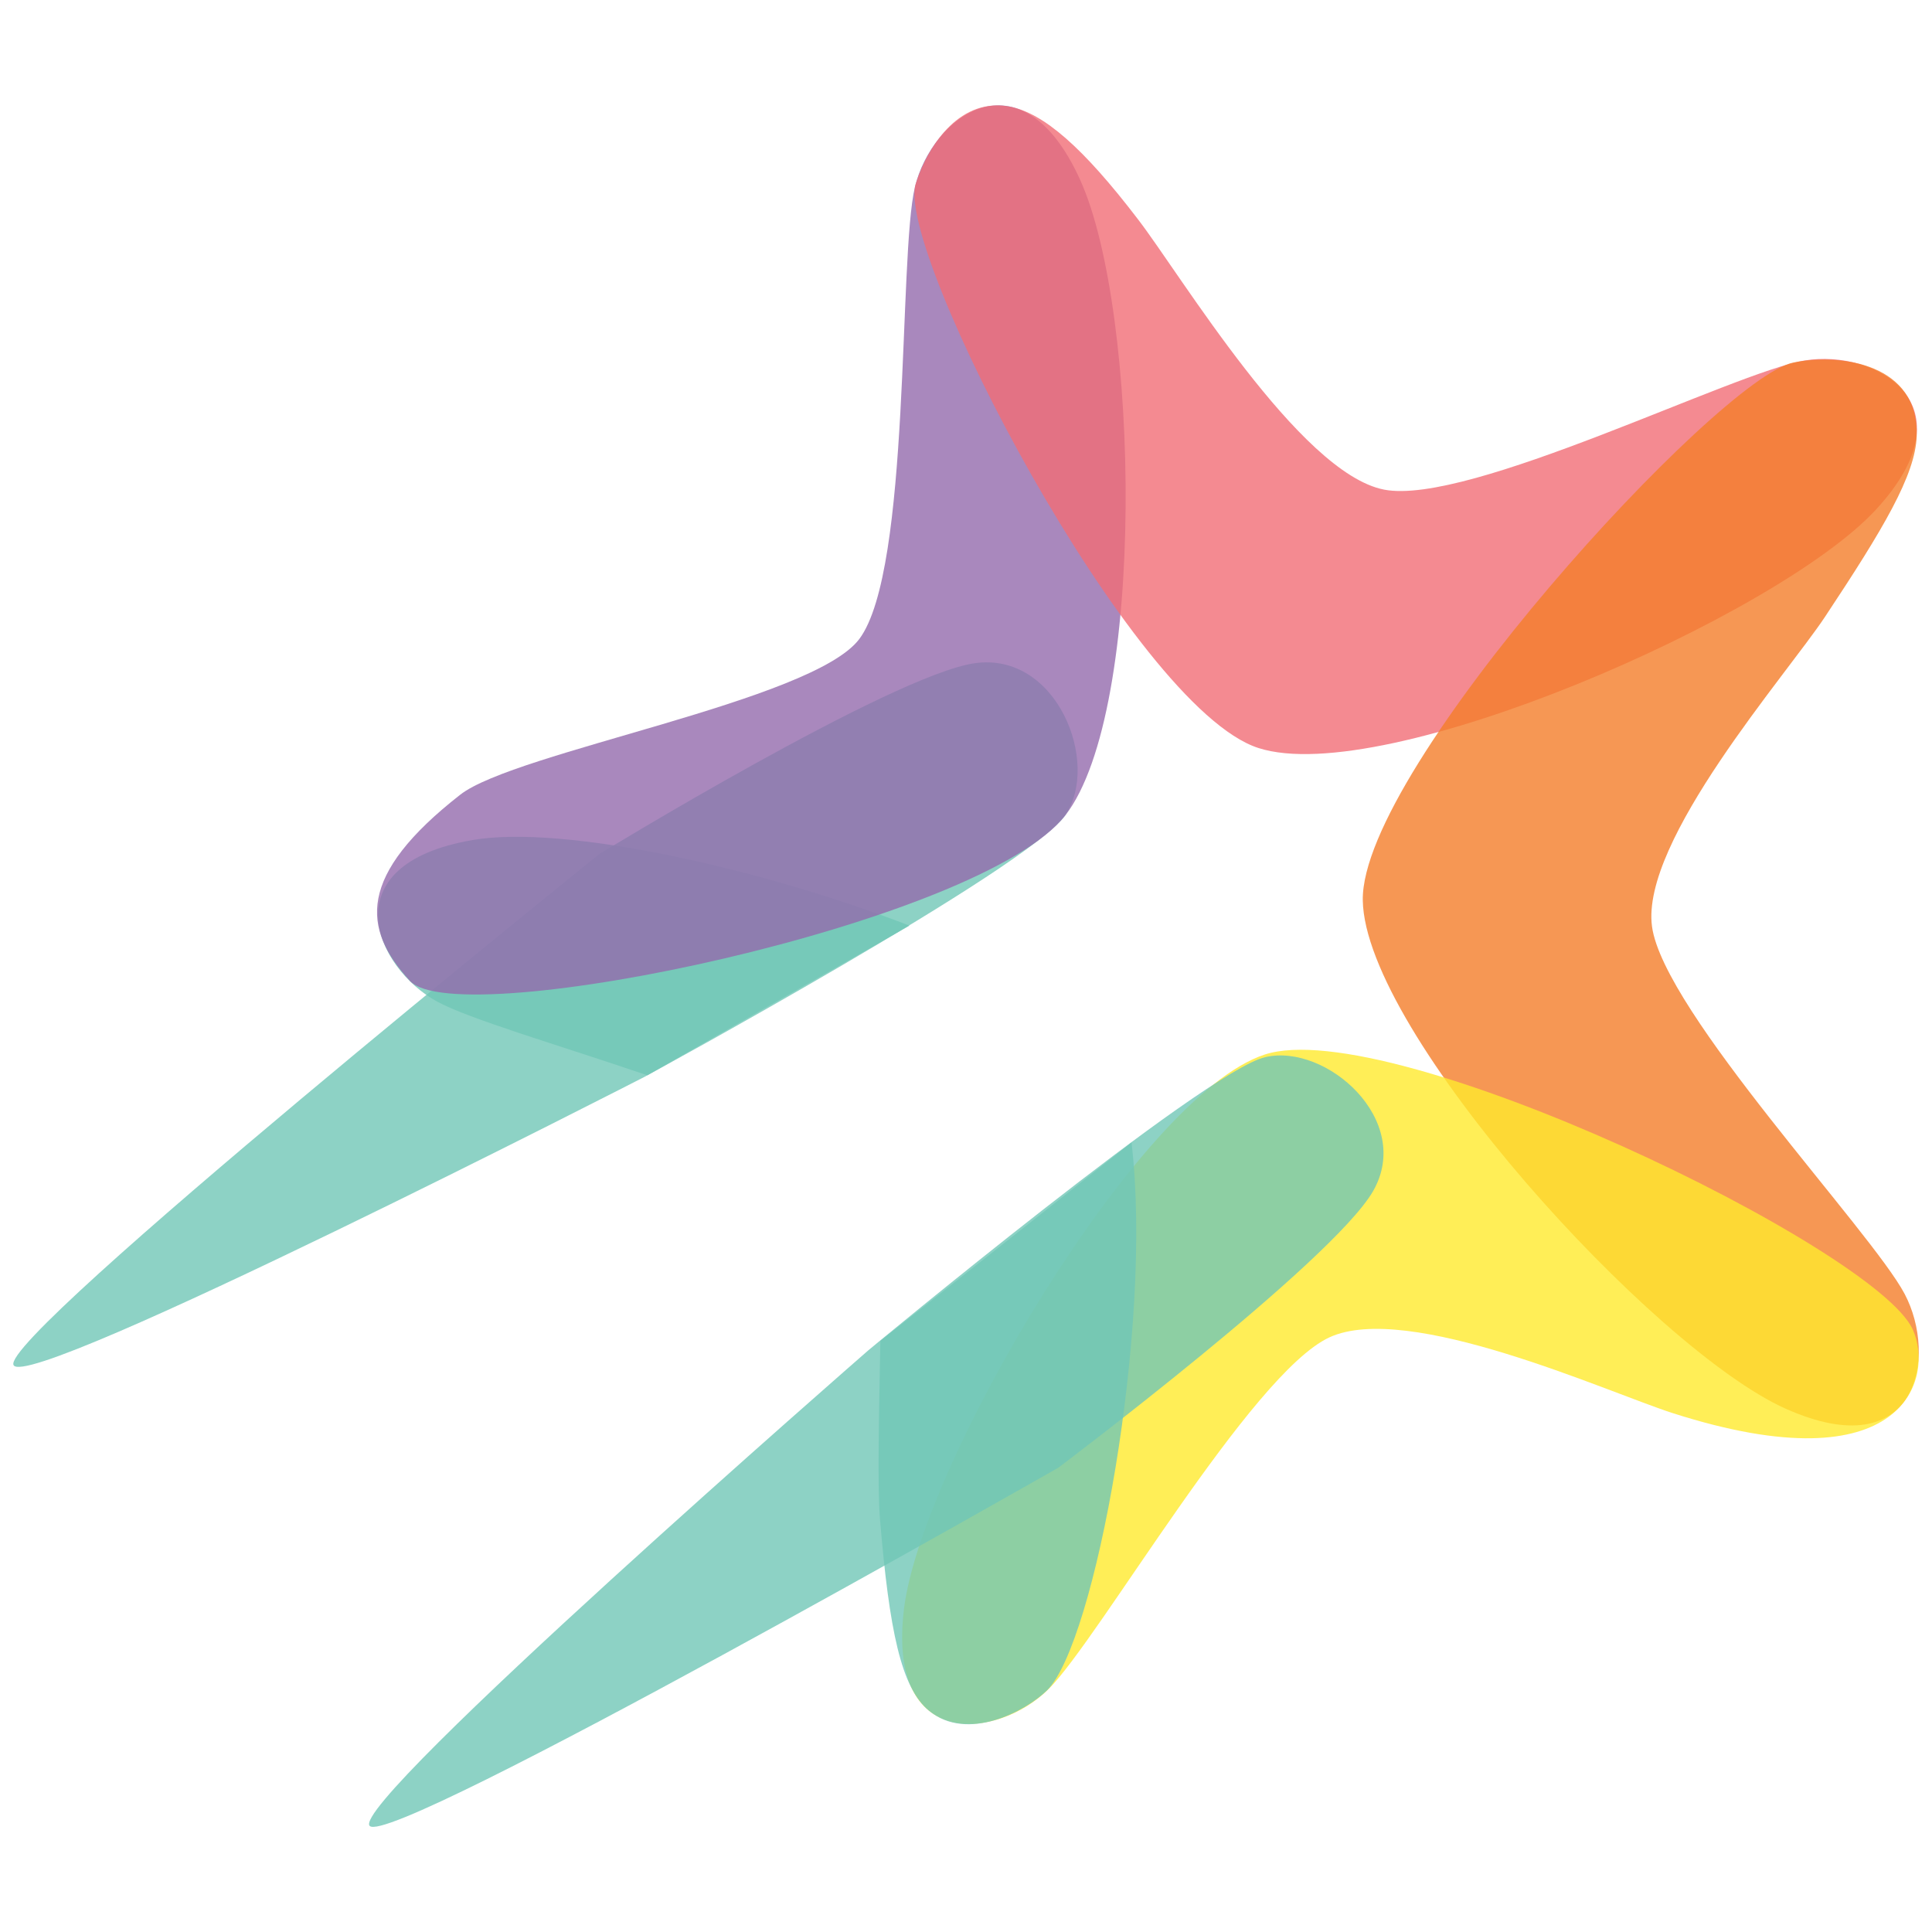 <svg xmlns="http://www.w3.org/2000/svg" viewBox="0 0 670 670">
	<style>
		.tile {
			-webkit-animation: 9s ease-in-out both fade-in infinite;
			animation: 9s ease-in-out both fade-in infinite;
		}
		@-webkit-keyframes fade-in {
			0% {
				opacity: 1;
			}
			25% {
				opacity: 0;
			}
			50%{
				opacity: 1;
			}
			75% {
				opacity: 0;
			}
			10% {
				opacity: 1;
			}
		}
		@keyframes fade-in {
			0% {
				opacity: 1;
			}
			25% {
				opacity: 0;
			}
			50%{
				opacity: 1;
			}
			75% {
				opacity: 0;
			}
			10% {
				opacity: 1;
			}
		}
		
		.tile:nth-child(1) {
			-webkit-animation-delay: 0.2s;
			animation-delay: 0.2s;
		}
		.tile:nth-child(2) {
			-webkit-animation-delay: 0.4s;
			animation-delay: 0.4s;
		}
		.tile:nth-child(3) {
			-webkit-animation-delay: 0.6s;
			animation-delay: 0.6s;
		}
		.tile:nth-child(4) {
			-webkit-animation-delay: 0.8s;
			animation-delay: 0.8s;
		}
		.tile:nth-child(5) {
			-webkit-animation-delay: 1s;
			animation-delay: 1s;
		}
		.tile:nth-child(6) {
			-webkit-animation-delay: 1.2s;
			animation-delay: 1.2s;
		}
		.tile:nth-child(7) {
			-webkit-animation-delay: 1.4s;
			animation-delay: 1.4s;
		}
		.tile:nth-child(8) {
			-webkit-animation-delay: 1.6s;
			animation-delay: 1.6s;
		}
	</style>
	<g>
		<g class="tile">
			<path style="opacity:0.8;fill:#71C7B6;enable-background:new    ;" d="M207.8,296.2c0,0-208.1,167.4-203.1,177.2
				c4.9,9.8,218.9-100,218.9-100s133.9-72.8,145.9-90.8c12.1-18-2.9-56.7-31.5-52.6S207.8,296.2,207.8,296.2z"/>
		</g>
		<g class="tile">
			<path style="opacity:0.8;fill:#71C7B6;enable-background:new    ;" d="M315.4,321c-51.8-20-119.9-35.1-151.4-29.7
				c-49.5,8.4-34.1,44.3-12.3,56.1c11.1,6,41.6,14.9,72.8,25.5"/>
		</g>
		<g class="tile">
			<path style="opacity:0.8;fill:#946BAD;enable-background:new    ;" d="M142.2,340.2c16.8,18.2,198.2-19.9,227.3-57.5
				c28.1-36.4,25.8-174.6,5.1-220.3s-51.5-21.7-57.3,2.4S316,197.6,298,221.6c-16.2,21.6-119.4,39.1-138.4,54
				C123.9,303.5,125.4,322,142.2,340.2z"/>
		</g>
		<g class="tile">
			<path style="opacity:0.8;fill:#F16D76;enable-background:new    ;" d="M317.6,63.6c-7.5,22.9,75,181.7,118.8,195.8
				c43.7,14.1,179.9-45.7,214-82.5s0-55.9-24.5-51.9c-24.5,4-116.5,50.5-145.9,44.8c-29.4-5.7-70.6-74.6-85.4-93.8
				c-19.1-25-32.7-36.7-44.3-39C333.5,33.7,322.3,49.3,317.6,63.6z"/>
		</g>
		<g class="tile">
			<path style="opacity:0.8;fill:#F37D2A;enable-background:new    ;" d="M622,125.7c-25.9,5-150.1,140.6-149.4,186.5
				S573.4,468,619.2,488.5s52.9-17.9,41.3-39.8c-11.6-21.9-83.6-97.8-87.6-127.4c-4-29.7,46.6-87.2,60-107.4
				c20.3-30.6,31.3-49.1,31.8-62.7C665.5,126.3,638.7,122.4,622,125.7z"/>
		</g>
		<g class="tile">
			<path style="opacity:0.8;fill:#FFEA2D;enable-background:new    ;" d="M663.3,461c-12.9-28.2-181-109.5-224.7-95.3
				c-43.6,14.2-119,142.4-125.1,192.2s32.7,45.3,50.2,27.8s70.1-109.3,97.3-121.9c27.2-12.6,95.8,18.7,118.9,26.2
				C660.8,516,670.9,477.6,663.3,461z"/>
		</g>
		<g class="tile">
			<path style="opacity:0.8;fill:#71C7B6;enable-background:new    ;" d="M305.3,465c-0.4,22.8-1.1,50.9-0.1,62.2
				c3.2,38.1,7.3,58.2,17,66.1c13.2,10.8,33.2,0.4,40.9-7.1c16.6-16.3,36.9-125.9,29.3-190"/>
		</g>
		<g class="tile">
			<path style="opacity:0.8;fill:#71C7B6;enable-background:new    ;" d="M367,509c0,0-231.5,132.1-238.8,124.2
				c-7.3-7.8,172.9-164.9,172.9-164.9s116.6-96.9,137.7-101.7c21.1-4.9,51.6,21.9,37.3,46.6C461.7,437.8,367,509,367,509z"/>
		</g>
	</g>
</svg>